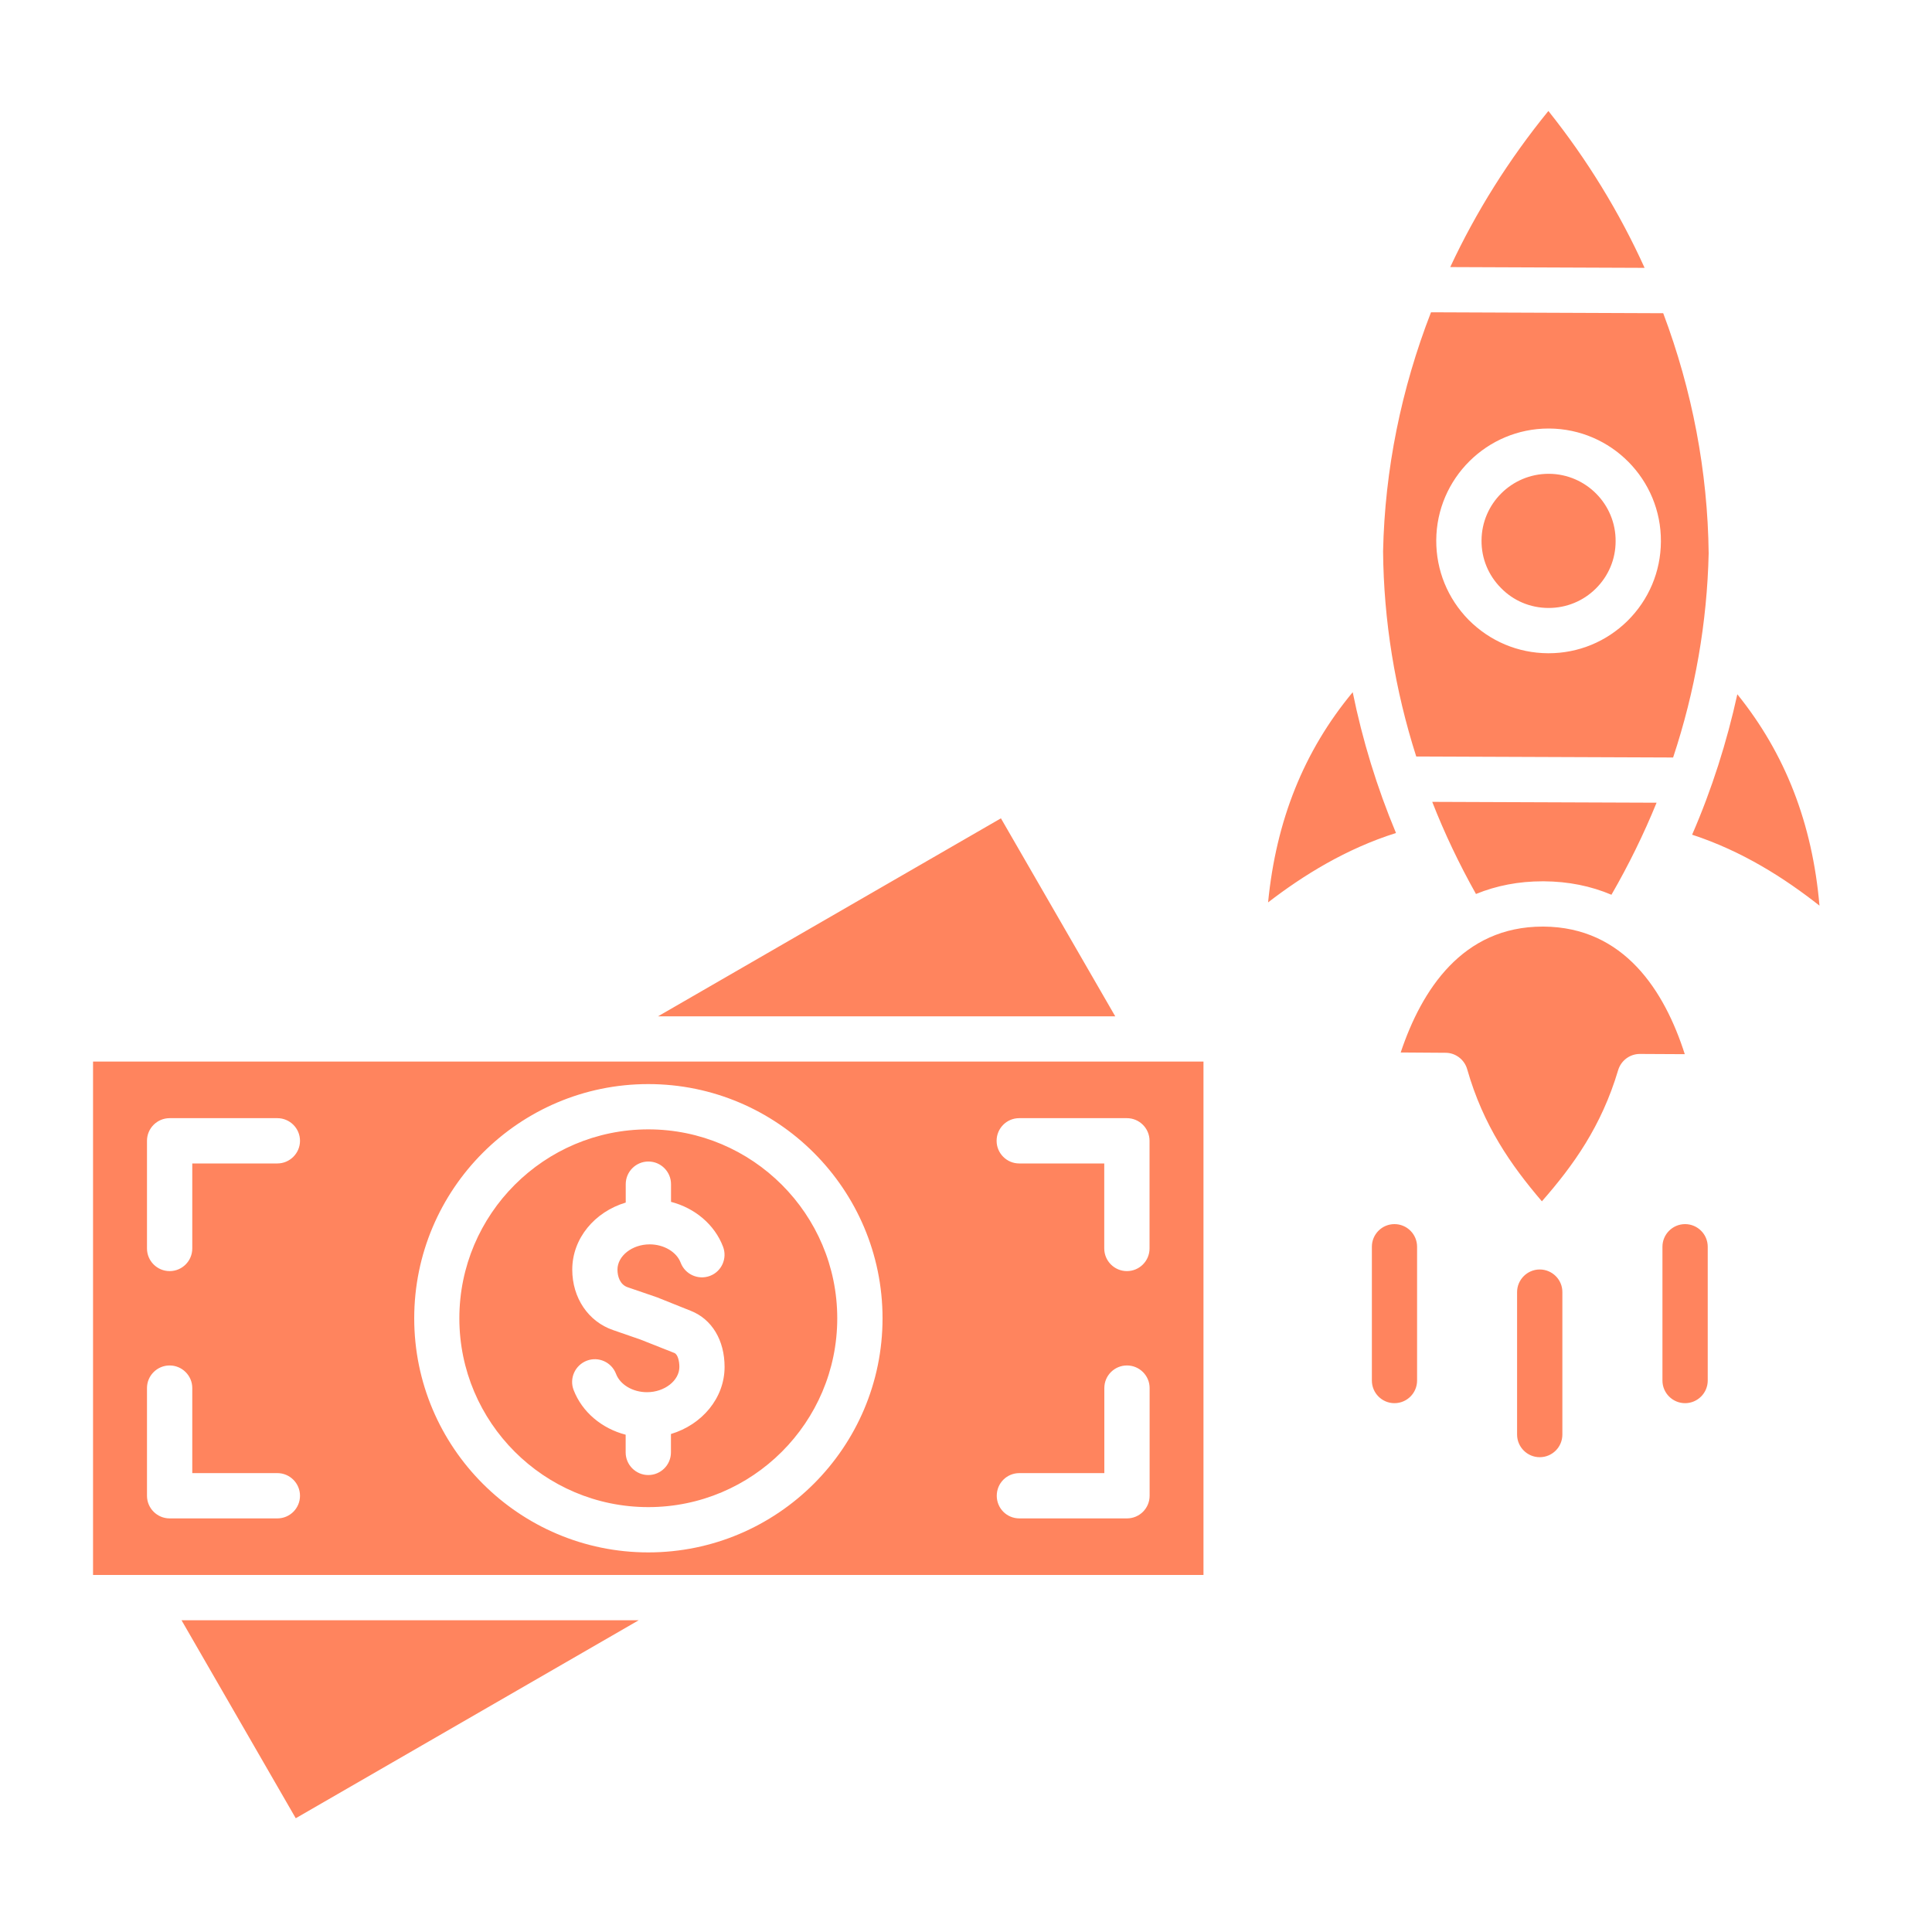 <svg xmlns="http://www.w3.org/2000/svg" width="25" height="25" viewBox="0 0 25 25" fill="none"><path fill-rule="evenodd" clip-rule="evenodd" d="M20.036 1.436C19.526 2.062 19.099 2.742 18.766 3.456L21.281 3.466C20.956 2.749 20.539 2.066 20.036 1.436ZM8.265 20.966H2.349L3.827 23.528L8.265 20.966ZM10.834 17.059C10.834 15.711 9.737 14.614 8.389 14.614C7.041 14.614 5.944 15.711 5.944 17.059C5.944 18.406 7.041 19.502 8.389 19.502C9.737 19.502 10.834 18.406 10.834 17.059ZM9.356 16.132C9.414 16.283 9.338 16.453 9.187 16.51C9.035 16.567 8.866 16.491 8.808 16.34C8.756 16.2 8.59 16.102 8.407 16.102C8.179 16.102 7.99 16.252 7.99 16.429C7.99 16.518 8.023 16.623 8.122 16.657L8.484 16.781C8.488 16.783 8.492 16.785 8.499 16.786L8.941 16.963C9.212 17.071 9.376 17.342 9.376 17.688C9.376 18.092 9.083 18.436 8.682 18.556V18.794C8.682 18.956 8.55 19.087 8.389 19.087C8.228 19.087 8.096 18.956 8.096 18.794V18.565C7.787 18.485 7.532 18.272 7.422 17.985C7.365 17.834 7.442 17.665 7.594 17.607C7.745 17.55 7.913 17.626 7.971 17.777C8.024 17.918 8.188 18.015 8.372 18.015C8.599 18.015 8.791 17.865 8.791 17.688C8.791 17.613 8.771 17.525 8.725 17.507L8.288 17.334L7.933 17.211C7.612 17.101 7.405 16.794 7.405 16.429C7.405 16.024 7.696 15.681 8.097 15.561V15.323C8.097 15.161 8.229 15.03 8.39 15.03C8.551 15.03 8.683 15.161 8.683 15.323V15.552C8.991 15.632 9.247 15.845 9.356 16.132ZM8.515 13.151H14.431L12.952 10.589L8.515 13.151ZM15.574 20.38H1.204V13.737H15.573V20.38H15.574ZM14.29 19.062H13.191C13.027 19.062 12.898 19.193 12.898 19.355C12.898 19.517 13.027 19.648 13.191 19.648H14.583C14.745 19.648 14.876 19.517 14.876 19.355V17.961C14.876 17.8 14.744 17.669 14.583 17.669C14.421 17.669 14.29 17.8 14.29 17.961V19.062H14.29ZM13.188 15.055H14.289V16.155C14.289 16.317 14.421 16.448 14.582 16.448C14.744 16.448 14.875 16.317 14.875 16.155V14.762C14.875 14.6 14.743 14.469 14.582 14.469H13.188C13.027 14.469 12.896 14.6 12.896 14.762C12.896 14.923 13.027 15.055 13.188 15.055ZM11.42 17.059C11.42 18.729 10.06 20.088 8.389 20.088C6.718 20.088 5.36 18.729 5.36 17.059C5.36 15.388 6.718 14.028 8.389 14.028C10.06 14.028 11.42 15.388 11.42 17.059ZM2.488 17.961C2.488 17.8 2.356 17.669 2.195 17.669C2.034 17.669 1.902 17.8 1.902 17.961V19.355C1.902 19.517 2.034 19.648 2.195 19.648H3.589C3.751 19.648 3.882 19.517 3.882 19.355C3.882 19.193 3.75 19.062 3.589 19.062H2.488V17.961ZM2.488 15.055H3.589C3.75 15.055 3.882 14.923 3.882 14.762C3.882 14.6 3.75 14.469 3.589 14.469H2.195C2.034 14.469 1.902 14.6 1.902 14.762V16.155C1.902 16.317 2.034 16.448 2.195 16.448C2.357 16.448 2.488 16.317 2.488 16.155V15.055ZM18.337 17.864V16.133C18.337 15.971 18.206 15.84 18.044 15.84C17.883 15.84 17.752 15.971 17.752 16.133V17.864C17.752 18.026 17.883 18.157 18.044 18.157C18.206 18.157 18.337 18.026 18.337 17.864ZM21.512 16.133V17.864C21.512 18.026 21.644 18.157 21.805 18.157C21.966 18.157 22.098 18.026 22.098 17.864V16.133C22.098 15.971 21.966 15.84 21.805 15.84C21.644 15.84 21.512 15.971 21.512 16.133ZM19.924 16.427C19.763 16.427 19.631 16.559 19.631 16.72V18.563C19.631 18.725 19.763 18.856 19.924 18.856C20.086 18.856 20.217 18.725 20.217 18.563V16.72C20.218 16.559 20.086 16.427 19.924 16.427ZM16.409 11.677C16.866 11.325 17.416 10.984 18.064 10.779C17.817 10.188 17.63 9.577 17.504 8.957C16.873 9.717 16.513 10.614 16.409 11.677ZM21.801 13.641C21.54 12.824 21.017 11.997 19.974 11.99H19.962C18.925 11.99 18.396 12.808 18.125 13.619L18.706 13.623C18.769 13.623 18.83 13.644 18.881 13.683C18.931 13.721 18.968 13.775 18.985 13.835C19.194 14.567 19.553 15.078 19.952 15.545C20.357 15.083 20.722 14.577 20.939 13.847C20.977 13.723 21.09 13.638 21.22 13.638H21.222L21.801 13.641ZM22.481 8.984C22.345 9.603 22.152 10.212 21.896 10.801C22.544 11.013 23.091 11.362 23.544 11.719C23.452 10.654 23.101 9.752 22.481 8.984ZM21.436 10.387L18.533 10.376C18.692 10.783 18.882 11.181 19.099 11.568C19.364 11.46 19.651 11.404 19.962 11.404H19.977C20.294 11.406 20.585 11.465 20.852 11.578C21.075 11.192 21.27 10.794 21.436 10.387ZM20.906 7.004C20.91 6.526 20.523 6.134 20.044 6.131H20.039C19.562 6.131 19.173 6.517 19.171 6.994C19.169 7.226 19.259 7.444 19.423 7.609C19.584 7.774 19.802 7.866 20.035 7.867H20.039C20.27 7.867 20.486 7.778 20.649 7.617C20.814 7.454 20.906 7.236 20.906 7.004ZM21.522 4.053C21.897 5.05 22.098 6.102 22.11 7.16C22.09 8.053 21.935 8.943 21.65 9.802L18.326 9.789C18.05 8.925 17.905 8.031 17.897 7.135C17.919 6.079 18.132 5.033 18.517 4.041L21.522 4.053ZM20.046 5.545C20.85 5.55 21.498 6.206 21.492 7.008C21.49 7.396 21.336 7.76 21.061 8.033C20.786 8.304 20.423 8.453 20.039 8.453H20.031C19.642 8.451 19.279 8.297 19.004 8.021C18.733 7.745 18.583 7.379 18.585 6.991C18.589 6.192 19.241 5.545 20.039 5.545H20.046Z" fill="#FF845E"></path></svg>